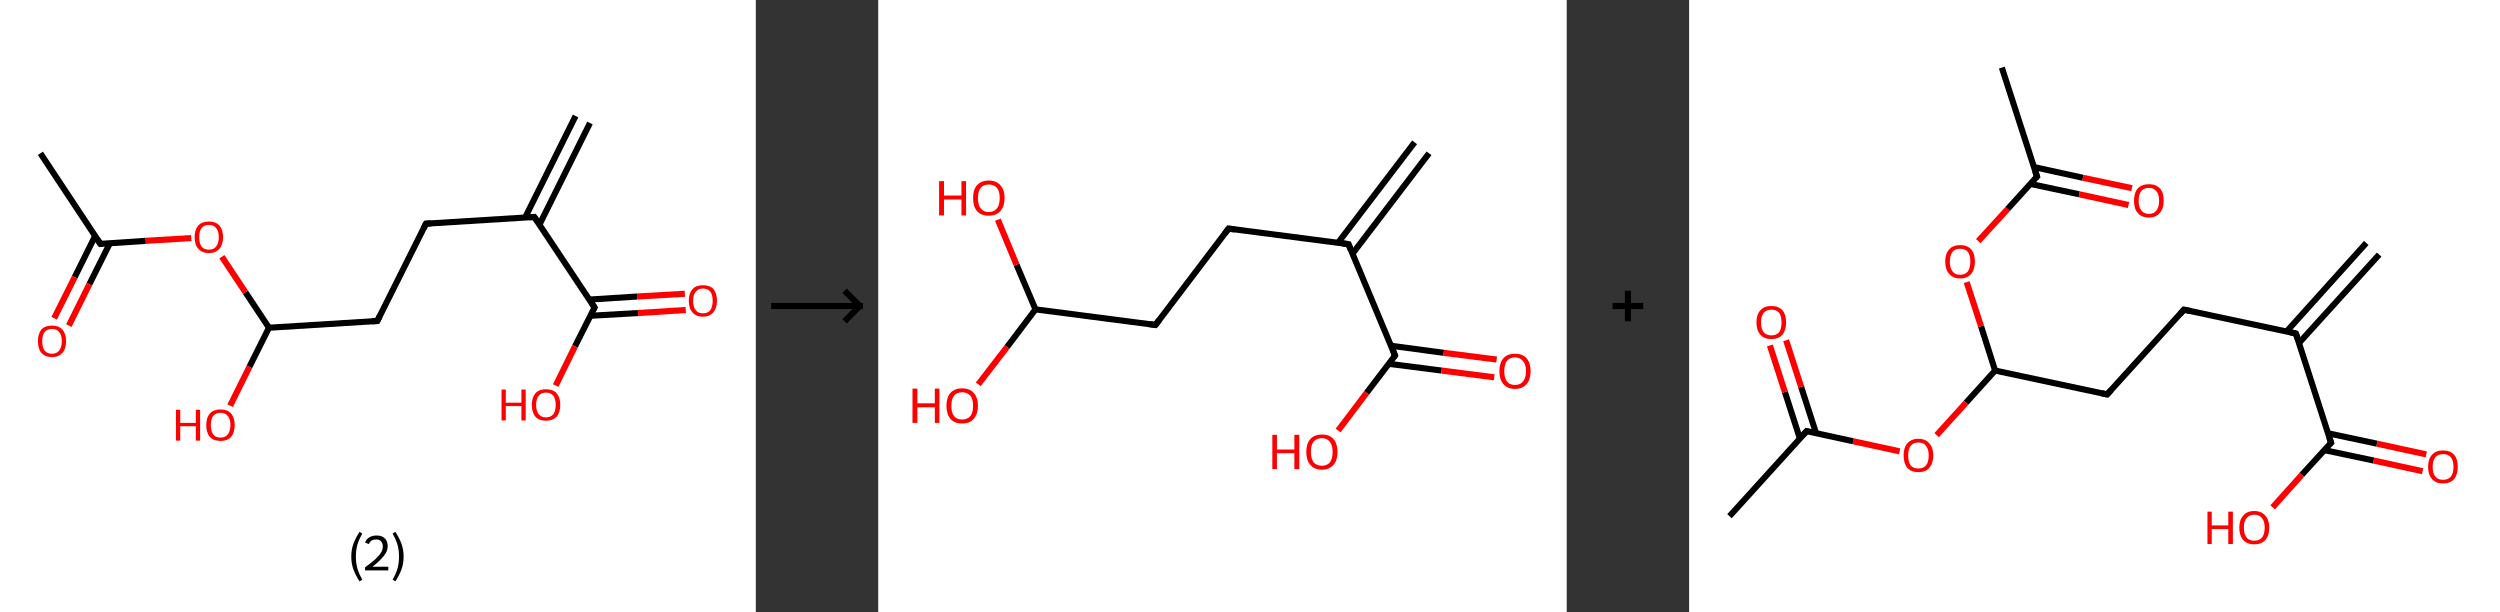 <?xml version='1.0' encoding='ASCII' standalone='yes'?>
<svg xmlns="http://www.w3.org/2000/svg" xmlns:xlink="http://www.w3.org/1999/xlink" version="1.1" width="817.0px" viewBox="0 0 817.0 200.0" height="200.0px">
  <rect x="0" y="0" width="817.0" height="200.0" fill="#333333" stroke="none"/>
  <g>
    <g transform="translate(0, 0) scale(1 1) "><!-- END OF HEADER -->
<rect style="opacity:1.0;fill:#FFFFFF;stroke:none" width="247.0" height="200.0" x="0.0" y="0.0"> </rect>
<path class="bond-0 atom-0 atom-1" d="M 192.8,40.2 L 176.3,73.4" style="fill:none;fill-rule:evenodd;stroke:#000000;stroke-width:2.0px;stroke-linecap:butt;stroke-linejoin:miter;stroke-opacity:1"/>
<path class="bond-0 atom-0 atom-1" d="M 188.1,37.9 L 171.6,71.1" style="fill:none;fill-rule:evenodd;stroke:#000000;stroke-width:2.0px;stroke-linecap:butt;stroke-linejoin:miter;stroke-opacity:1"/>
<path class="bond-1 atom-1 atom-2" d="M 174.6,70.9 L 139.2,73.1" style="fill:none;fill-rule:evenodd;stroke:#000000;stroke-width:2.0px;stroke-linecap:butt;stroke-linejoin:miter;stroke-opacity:1"/>
<path class="bond-2 atom-2 atom-3" d="M 139.2,73.1 L 123.3,104.9" style="fill:none;fill-rule:evenodd;stroke:#000000;stroke-width:2.0px;stroke-linecap:butt;stroke-linejoin:miter;stroke-opacity:1"/>
<path class="bond-3 atom-3 atom-4" d="M 123.3,104.9 L 87.9,107.1" style="fill:none;fill-rule:evenodd;stroke:#000000;stroke-width:2.0px;stroke-linecap:butt;stroke-linejoin:miter;stroke-opacity:1"/>
<path class="bond-4 atom-4 atom-5" d="M 87.9,107.1 L 81.5,119.9" style="fill:none;fill-rule:evenodd;stroke:#000000;stroke-width:2.0px;stroke-linecap:butt;stroke-linejoin:miter;stroke-opacity:1"/>
<path class="bond-4 atom-4 atom-5" d="M 81.5,119.9 L 75.2,132.6" style="fill:none;fill-rule:evenodd;stroke:#FF0000;stroke-width:2.0px;stroke-linecap:butt;stroke-linejoin:miter;stroke-opacity:1"/>
<path class="bond-5 atom-4 atom-6" d="M 87.9,107.1 L 80.2,95.5" style="fill:none;fill-rule:evenodd;stroke:#000000;stroke-width:2.0px;stroke-linecap:butt;stroke-linejoin:miter;stroke-opacity:1"/>
<path class="bond-5 atom-4 atom-6" d="M 80.2,95.5 L 72.5,83.9" style="fill:none;fill-rule:evenodd;stroke:#FF0000;stroke-width:2.0px;stroke-linecap:butt;stroke-linejoin:miter;stroke-opacity:1"/>
<path class="bond-6 atom-6 atom-7" d="M 62.5,77.8 L 47.6,78.7" style="fill:none;fill-rule:evenodd;stroke:#FF0000;stroke-width:2.0px;stroke-linecap:butt;stroke-linejoin:miter;stroke-opacity:1"/>
<path class="bond-6 atom-6 atom-7" d="M 47.6,78.7 L 32.8,79.7" style="fill:none;fill-rule:evenodd;stroke:#000000;stroke-width:2.0px;stroke-linecap:butt;stroke-linejoin:miter;stroke-opacity:1"/>
<path class="bond-7 atom-7 atom-8" d="M 32.8,79.7 L 13.2,50.1" style="fill:none;fill-rule:evenodd;stroke:#000000;stroke-width:2.0px;stroke-linecap:butt;stroke-linejoin:miter;stroke-opacity:1"/>
<path class="bond-8 atom-7 atom-9" d="M 31.1,77.1 L 24.4,90.6" style="fill:none;fill-rule:evenodd;stroke:#000000;stroke-width:2.0px;stroke-linecap:butt;stroke-linejoin:miter;stroke-opacity:1"/>
<path class="bond-8 atom-7 atom-9" d="M 24.4,90.6 L 17.7,104.0" style="fill:none;fill-rule:evenodd;stroke:#FF0000;stroke-width:2.0px;stroke-linecap:butt;stroke-linejoin:miter;stroke-opacity:1"/>
<path class="bond-8 atom-7 atom-9" d="M 35.9,79.5 L 29.2,92.9" style="fill:none;fill-rule:evenodd;stroke:#000000;stroke-width:2.0px;stroke-linecap:butt;stroke-linejoin:miter;stroke-opacity:1"/>
<path class="bond-8 atom-7 atom-9" d="M 29.2,92.9 L 22.5,106.4" style="fill:none;fill-rule:evenodd;stroke:#FF0000;stroke-width:2.0px;stroke-linecap:butt;stroke-linejoin:miter;stroke-opacity:1"/>
<path class="bond-9 atom-1 atom-10" d="M 174.6,70.9 L 194.3,100.5" style="fill:none;fill-rule:evenodd;stroke:#000000;stroke-width:2.0px;stroke-linecap:butt;stroke-linejoin:miter;stroke-opacity:1"/>
<path class="bond-10 atom-10 atom-11" d="M 192.9,103.2 L 208.5,102.3" style="fill:none;fill-rule:evenodd;stroke:#000000;stroke-width:2.0px;stroke-linecap:butt;stroke-linejoin:miter;stroke-opacity:1"/>
<path class="bond-10 atom-10 atom-11" d="M 208.5,102.3 L 224.1,101.3" style="fill:none;fill-rule:evenodd;stroke:#FF0000;stroke-width:2.0px;stroke-linecap:butt;stroke-linejoin:miter;stroke-opacity:1"/>
<path class="bond-10 atom-10 atom-11" d="M 192.6,97.9 L 208.2,96.9" style="fill:none;fill-rule:evenodd;stroke:#000000;stroke-width:2.0px;stroke-linecap:butt;stroke-linejoin:miter;stroke-opacity:1"/>
<path class="bond-10 atom-10 atom-11" d="M 208.2,96.9 L 223.8,96.0" style="fill:none;fill-rule:evenodd;stroke:#FF0000;stroke-width:2.0px;stroke-linecap:butt;stroke-linejoin:miter;stroke-opacity:1"/>
<path class="bond-11 atom-10 atom-12" d="M 194.3,100.5 L 187.9,113.2" style="fill:none;fill-rule:evenodd;stroke:#000000;stroke-width:2.0px;stroke-linecap:butt;stroke-linejoin:miter;stroke-opacity:1"/>
<path class="bond-11 atom-10 atom-12" d="M 187.9,113.2 L 181.6,126.0" style="fill:none;fill-rule:evenodd;stroke:#FF0000;stroke-width:2.0px;stroke-linecap:butt;stroke-linejoin:miter;stroke-opacity:1"/>
<path d="M 172.9,71.0 L 174.6,70.9 L 175.6,72.3" style="fill:none;stroke:#000000;stroke-width:2.0px;stroke-linecap:butt;stroke-linejoin:miter;stroke-opacity:1;"/>
<path d="M 140.9,73.0 L 139.2,73.1 L 138.4,74.7" style="fill:none;stroke:#000000;stroke-width:2.0px;stroke-linecap:butt;stroke-linejoin:miter;stroke-opacity:1;"/>
<path d="M 124.1,103.3 L 123.3,104.9 L 121.6,105.0" style="fill:none;stroke:#000000;stroke-width:2.0px;stroke-linecap:butt;stroke-linejoin:miter;stroke-opacity:1;"/>
<path d="M 33.5,79.6 L 32.8,79.7 L 31.8,78.2" style="fill:none;stroke:#000000;stroke-width:2.0px;stroke-linecap:butt;stroke-linejoin:miter;stroke-opacity:1;"/>
<path d="M 193.3,99.0 L 194.3,100.5 L 194.0,101.1" style="fill:none;stroke:#000000;stroke-width:2.0px;stroke-linecap:butt;stroke-linejoin:miter;stroke-opacity:1;"/>
<path class="atom-5" d="M 57.5 133.9 L 58.9 133.9 L 58.9 138.2 L 64.0 138.2 L 64.0 133.9 L 65.4 133.9 L 65.4 144.0 L 64.0 144.0 L 64.0 139.3 L 58.9 139.3 L 58.9 144.0 L 57.5 144.0 L 57.5 133.9 " fill="#FF0000"/>
<path class="atom-5" d="M 67.4 138.9 Q 67.4 136.5, 68.6 135.1 Q 69.8 133.8, 72.1 133.8 Q 74.3 133.8, 75.5 135.1 Q 76.7 136.5, 76.7 138.9 Q 76.7 141.4, 75.5 142.8 Q 74.3 144.1, 72.1 144.1 Q 69.8 144.1, 68.6 142.8 Q 67.4 141.4, 67.4 138.9 M 72.1 143.0 Q 73.6 143.0, 74.4 142.0 Q 75.3 140.9, 75.3 138.9 Q 75.3 136.9, 74.4 135.9 Q 73.6 134.9, 72.1 134.9 Q 70.5 134.9, 69.7 135.9 Q 68.9 136.9, 68.9 138.9 Q 68.9 140.9, 69.7 142.0 Q 70.5 143.0, 72.1 143.0 " fill="#FF0000"/>
<path class="atom-6" d="M 63.6 77.5 Q 63.6 75.1, 64.8 73.7 Q 66.0 72.4, 68.3 72.4 Q 70.5 72.4, 71.7 73.7 Q 72.9 75.1, 72.9 77.5 Q 72.9 79.9, 71.7 81.3 Q 70.5 82.7, 68.3 82.7 Q 66.0 82.7, 64.8 81.3 Q 63.6 80.0, 63.6 77.5 M 68.3 81.6 Q 69.8 81.6, 70.6 80.6 Q 71.5 79.5, 71.5 77.5 Q 71.5 75.5, 70.6 74.5 Q 69.8 73.5, 68.3 73.5 Q 66.7 73.5, 65.9 74.5 Q 65.1 75.5, 65.1 77.5 Q 65.1 79.5, 65.9 80.6 Q 66.7 81.6, 68.3 81.6 " fill="#FF0000"/>
<path class="atom-9" d="M 12.4 111.5 Q 12.4 109.1, 13.5 107.7 Q 14.7 106.4, 17.0 106.4 Q 19.2 106.4, 20.4 107.7 Q 21.6 109.1, 21.6 111.5 Q 21.6 114.0, 20.4 115.3 Q 19.2 116.7, 17.0 116.7 Q 14.8 116.7, 13.5 115.3 Q 12.4 114.0, 12.4 111.5 M 17.0 115.6 Q 18.5 115.6, 19.3 114.6 Q 20.2 113.5, 20.2 111.5 Q 20.2 109.5, 19.3 108.5 Q 18.5 107.5, 17.0 107.5 Q 15.4 107.5, 14.6 108.5 Q 13.8 109.5, 13.8 111.5 Q 13.8 113.5, 14.6 114.6 Q 15.4 115.6, 17.0 115.6 " fill="#FF0000"/>
<path class="atom-11" d="M 225.1 98.3 Q 225.1 95.9, 226.3 94.5 Q 227.5 93.2, 229.7 93.2 Q 232.0 93.2, 233.2 94.5 Q 234.3 95.9, 234.3 98.3 Q 234.3 100.7, 233.1 102.1 Q 231.9 103.5, 229.7 103.5 Q 227.5 103.5, 226.3 102.1 Q 225.1 100.8, 225.1 98.3 M 229.7 102.4 Q 231.3 102.4, 232.1 101.4 Q 232.9 100.3, 232.9 98.3 Q 232.9 96.3, 232.1 95.3 Q 231.3 94.3, 229.7 94.3 Q 228.2 94.3, 227.4 95.3 Q 226.5 96.3, 226.5 98.3 Q 226.5 100.3, 227.4 101.4 Q 228.2 102.4, 229.7 102.4 " fill="#FF0000"/>
<path class="atom-12" d="M 163.9 127.3 L 165.3 127.3 L 165.3 131.6 L 170.4 131.6 L 170.4 127.3 L 171.8 127.3 L 171.8 137.4 L 170.4 137.4 L 170.4 132.7 L 165.3 132.7 L 165.3 137.4 L 163.9 137.4 L 163.9 127.3 " fill="#FF0000"/>
<path class="atom-12" d="M 173.8 132.3 Q 173.8 129.9, 175.0 128.5 Q 176.2 127.2, 178.4 127.2 Q 180.7 127.2, 181.9 128.5 Q 183.1 129.9, 183.1 132.3 Q 183.1 134.8, 181.9 136.2 Q 180.6 137.5, 178.4 137.5 Q 176.2 137.5, 175.0 136.2 Q 173.8 134.8, 173.8 132.3 M 178.4 136.4 Q 180.0 136.4, 180.8 135.4 Q 181.6 134.3, 181.6 132.3 Q 181.6 130.3, 180.8 129.3 Q 180.0 128.3, 178.4 128.3 Q 176.9 128.3, 176.1 129.3 Q 175.2 130.3, 175.2 132.3 Q 175.2 134.3, 176.1 135.4 Q 176.9 136.4, 178.4 136.4 " fill="#FF0000"/>
<path class="legend" d="M 114.8 181.9 Q 114.8 179.6, 115.5 177.7 Q 116.2 175.8, 117.5 173.8 L 118.4 174.4 Q 117.3 176.3, 116.8 178.0 Q 116.3 179.7, 116.3 181.9 Q 116.3 184.0, 116.8 185.8 Q 117.3 187.5, 118.4 189.4 L 117.5 190.0 Q 116.2 188.0, 115.5 186.1 Q 114.8 184.2, 114.8 181.9 " fill="#000000"/>
<path class="legend" d="M 119.3 177.3 Q 119.7 176.2, 120.7 175.6 Q 121.7 175.0, 123.1 175.0 Q 124.8 175.0, 125.7 175.9 Q 126.7 176.8, 126.7 178.5 Q 126.7 180.2, 125.4 181.7 Q 124.2 183.3, 121.7 185.2 L 126.9 185.2 L 126.9 186.4 L 119.3 186.4 L 119.3 185.4 Q 121.4 183.9, 122.6 182.8 Q 123.9 181.6, 124.5 180.6 Q 125.1 179.6, 125.1 178.6 Q 125.1 177.5, 124.5 176.9 Q 124.0 176.3, 123.1 176.3 Q 122.1 176.3, 121.5 176.6 Q 120.9 177.0, 120.5 177.8 L 119.3 177.3 " fill="#000000"/>
<path class="legend" d="M 131.9 181.9 Q 131.9 184.2, 131.2 186.1 Q 130.5 188.0, 129.2 190.0 L 128.3 189.4 Q 129.4 187.5, 129.9 185.8 Q 130.4 184.0, 130.4 181.9 Q 130.4 179.7, 129.9 178.0 Q 129.4 176.3, 128.3 174.4 L 129.2 173.8 Q 130.5 175.8, 131.2 177.7 Q 131.9 179.6, 131.9 181.9 " fill="#000000"/>
</g>
    <g transform="translate(247.0, 0) scale(1 1) "><line x1="5" y1="100" x2="35" y2="100" style="stroke:rgb(0,0,0);stroke-width:2"/>
  <line x1="34" y1="100" x2="29" y2="95" style="stroke:rgb(0,0,0);stroke-width:2"/>
  <line x1="34" y1="100" x2="29" y2="105" style="stroke:rgb(0,0,0);stroke-width:2"/>
</g>
    <g transform="translate(287.0, 0) scale(1 1) "><!-- END OF HEADER -->
<rect style="opacity:1.0;fill:#FFFFFF;stroke:none" width="225.0" height="200.0" x="0.0" y="0.0"> </rect>
<path class="bond-0 atom-0 atom-1" d="M 180.0,50.1 L 155.0,82.9" style="fill:none;fill-rule:evenodd;stroke:#000000;stroke-width:2.0px;stroke-linecap:butt;stroke-linejoin:miter;stroke-opacity:1"/>
<path class="bond-0 atom-0 atom-1" d="M 175.3,46.5 L 150.3,79.3" style="fill:none;fill-rule:evenodd;stroke:#000000;stroke-width:2.0px;stroke-linecap:butt;stroke-linejoin:miter;stroke-opacity:1"/>
<path class="bond-1 atom-1 atom-2" d="M 153.7,79.8 L 114.5,74.7" style="fill:none;fill-rule:evenodd;stroke:#000000;stroke-width:2.0px;stroke-linecap:butt;stroke-linejoin:miter;stroke-opacity:1"/>
<path class="bond-2 atom-2 atom-3" d="M 114.5,74.7 L 90.6,106.2" style="fill:none;fill-rule:evenodd;stroke:#000000;stroke-width:2.0px;stroke-linecap:butt;stroke-linejoin:miter;stroke-opacity:1"/>
<path class="bond-3 atom-3 atom-4" d="M 90.6,106.2 L 51.4,101.1" style="fill:none;fill-rule:evenodd;stroke:#000000;stroke-width:2.0px;stroke-linecap:butt;stroke-linejoin:miter;stroke-opacity:1"/>
<path class="bond-4 atom-4 atom-5" d="M 51.4,101.1 L 42.1,113.4" style="fill:none;fill-rule:evenodd;stroke:#000000;stroke-width:2.0px;stroke-linecap:butt;stroke-linejoin:miter;stroke-opacity:1"/>
<path class="bond-4 atom-4 atom-5" d="M 42.1,113.4 L 32.7,125.6" style="fill:none;fill-rule:evenodd;stroke:#FF0000;stroke-width:2.0px;stroke-linecap:butt;stroke-linejoin:miter;stroke-opacity:1"/>
<path class="bond-5 atom-4 atom-6" d="M 51.4,101.1 L 45.2,86.5" style="fill:none;fill-rule:evenodd;stroke:#000000;stroke-width:2.0px;stroke-linecap:butt;stroke-linejoin:miter;stroke-opacity:1"/>
<path class="bond-5 atom-4 atom-6" d="M 45.2,86.5 L 39.1,71.8" style="fill:none;fill-rule:evenodd;stroke:#FF0000;stroke-width:2.0px;stroke-linecap:butt;stroke-linejoin:miter;stroke-opacity:1"/>
<path class="bond-6 atom-1 atom-7" d="M 153.7,79.8 L 168.9,116.2" style="fill:none;fill-rule:evenodd;stroke:#000000;stroke-width:2.0px;stroke-linecap:butt;stroke-linejoin:miter;stroke-opacity:1"/>
<path class="bond-7 atom-7 atom-8" d="M 166.9,118.9 L 184.1,121.1" style="fill:none;fill-rule:evenodd;stroke:#000000;stroke-width:2.0px;stroke-linecap:butt;stroke-linejoin:miter;stroke-opacity:1"/>
<path class="bond-7 atom-7 atom-8" d="M 184.1,121.1 L 201.3,123.3" style="fill:none;fill-rule:evenodd;stroke:#FF0000;stroke-width:2.0px;stroke-linecap:butt;stroke-linejoin:miter;stroke-opacity:1"/>
<path class="bond-7 atom-7 atom-8" d="M 167.6,113.0 L 184.8,115.3" style="fill:none;fill-rule:evenodd;stroke:#000000;stroke-width:2.0px;stroke-linecap:butt;stroke-linejoin:miter;stroke-opacity:1"/>
<path class="bond-7 atom-7 atom-8" d="M 184.8,115.3 L 202.1,117.5" style="fill:none;fill-rule:evenodd;stroke:#FF0000;stroke-width:2.0px;stroke-linecap:butt;stroke-linejoin:miter;stroke-opacity:1"/>
<path class="bond-8 atom-7 atom-9" d="M 168.9,116.2 L 159.6,128.4" style="fill:none;fill-rule:evenodd;stroke:#000000;stroke-width:2.0px;stroke-linecap:butt;stroke-linejoin:miter;stroke-opacity:1"/>
<path class="bond-8 atom-7 atom-9" d="M 159.6,128.4 L 150.3,140.7" style="fill:none;fill-rule:evenodd;stroke:#FF0000;stroke-width:2.0px;stroke-linecap:butt;stroke-linejoin:miter;stroke-opacity:1"/>
<path d="M 151.7,79.5 L 153.7,79.8 L 154.4,81.6" style="fill:none;stroke:#000000;stroke-width:2.0px;stroke-linecap:butt;stroke-linejoin:miter;stroke-opacity:1;"/>
<path d="M 116.5,75.0 L 114.5,74.7 L 113.3,76.3" style="fill:none;stroke:#000000;stroke-width:2.0px;stroke-linecap:butt;stroke-linejoin:miter;stroke-opacity:1;"/>
<path d="M 91.8,104.6 L 90.6,106.2 L 88.6,105.9" style="fill:none;stroke:#000000;stroke-width:2.0px;stroke-linecap:butt;stroke-linejoin:miter;stroke-opacity:1;"/>
<path d="M 168.2,114.4 L 168.9,116.2 L 168.5,116.8" style="fill:none;stroke:#000000;stroke-width:2.0px;stroke-linecap:butt;stroke-linejoin:miter;stroke-opacity:1;"/>
<path class="atom-5" d="M 11.2 127.0 L 12.8 127.0 L 12.8 131.8 L 18.5 131.8 L 18.5 127.0 L 20.0 127.0 L 20.0 138.2 L 18.5 138.2 L 18.5 133.1 L 12.8 133.1 L 12.8 138.2 L 11.2 138.2 L 11.2 127.0 " fill="#FF0000"/>
<path class="atom-5" d="M 22.3 132.6 Q 22.3 129.9, 23.6 128.4 Q 25.0 126.9, 27.4 126.9 Q 29.9 126.9, 31.2 128.4 Q 32.6 129.9, 32.6 132.6 Q 32.6 135.3, 31.2 136.9 Q 29.9 138.4, 27.4 138.4 Q 25.0 138.4, 23.6 136.9 Q 22.3 135.3, 22.3 132.6 M 27.4 137.1 Q 29.1 137.1, 30.1 136.0 Q 31.0 134.8, 31.0 132.6 Q 31.0 130.4, 30.1 129.3 Q 29.1 128.2, 27.4 128.2 Q 25.7 128.2, 24.8 129.3 Q 23.9 130.4, 23.9 132.6 Q 23.9 134.9, 24.8 136.0 Q 25.7 137.1, 27.4 137.1 " fill="#FF0000"/>
<path class="atom-6" d="M 19.9 59.2 L 21.5 59.2 L 21.5 63.9 L 27.2 63.9 L 27.2 59.2 L 28.7 59.2 L 28.7 70.4 L 27.2 70.4 L 27.2 65.2 L 21.5 65.2 L 21.5 70.4 L 19.9 70.4 L 19.9 59.2 " fill="#FF0000"/>
<path class="atom-6" d="M 31.0 64.7 Q 31.0 62.0, 32.3 60.5 Q 33.7 59.0, 36.1 59.0 Q 38.6 59.0, 39.9 60.5 Q 41.3 62.0, 41.3 64.7 Q 41.3 67.4, 39.9 69.0 Q 38.6 70.5, 36.1 70.5 Q 33.7 70.5, 32.3 69.0 Q 31.0 67.5, 31.0 64.7 M 36.1 69.3 Q 37.8 69.3, 38.8 68.1 Q 39.7 67.0, 39.7 64.7 Q 39.7 62.5, 38.8 61.4 Q 37.8 60.3, 36.1 60.3 Q 34.4 60.3, 33.5 61.4 Q 32.6 62.5, 32.6 64.7 Q 32.6 67.0, 33.5 68.1 Q 34.4 69.3, 36.1 69.3 " fill="#FF0000"/>
<path class="atom-8" d="M 203.0 121.3 Q 203.0 118.6, 204.3 117.1 Q 205.6 115.6, 208.1 115.6 Q 210.6 115.6, 211.9 117.1 Q 213.2 118.6, 213.2 121.3 Q 213.2 124.0, 211.9 125.5 Q 210.6 127.1, 208.1 127.1 Q 205.6 127.1, 204.3 125.5 Q 203.0 124.0, 203.0 121.3 M 208.1 125.8 Q 209.8 125.8, 210.7 124.7 Q 211.7 123.5, 211.7 121.3 Q 211.7 119.1, 210.7 118.0 Q 209.8 116.8, 208.1 116.8 Q 206.4 116.8, 205.5 117.9 Q 204.6 119.0, 204.6 121.3 Q 204.6 123.5, 205.5 124.7 Q 206.4 125.8, 208.1 125.8 " fill="#FF0000"/>
<path class="atom-9" d="M 128.8 142.1 L 130.3 142.1 L 130.3 146.9 L 136.0 146.9 L 136.0 142.1 L 137.6 142.1 L 137.6 153.3 L 136.0 153.3 L 136.0 148.1 L 130.3 148.1 L 130.3 153.3 L 128.8 153.3 L 128.8 142.1 " fill="#FF0000"/>
<path class="atom-9" d="M 139.9 147.7 Q 139.9 145.0, 141.2 143.5 Q 142.5 142.0, 145.0 142.0 Q 147.5 142.0, 148.8 143.5 Q 150.1 145.0, 150.1 147.7 Q 150.1 150.4, 148.8 151.9 Q 147.4 153.5, 145.0 153.5 Q 142.5 153.5, 141.2 151.9 Q 139.9 150.4, 139.9 147.7 M 145.0 152.2 Q 146.7 152.2, 147.6 151.1 Q 148.5 149.9, 148.5 147.7 Q 148.5 145.5, 147.6 144.4 Q 146.7 143.2, 145.0 143.2 Q 143.3 143.2, 142.3 144.3 Q 141.4 145.4, 141.4 147.7 Q 141.4 149.9, 142.3 151.1 Q 143.3 152.2, 145.0 152.2 " fill="#FF0000"/>
</g>
    <g transform="translate(512.0, 0) scale(1 1) "><line x1="15" y1="100" x2="25" y2="100" style="stroke:rgb(0,0,0);stroke-width:2"/>
  <line x1="20" y1="95" x2="20" y2="105" style="stroke:rgb(0,0,0);stroke-width:2"/>
</g>
    <g transform="translate(552.0, 0) scale(1 1) "><!-- END OF HEADER -->
<rect style="opacity:1.0;fill:#FFFFFF;stroke:none" width="265.0" height="200.0" x="0.0" y="0.0"> </rect>
<path class="bond-0 atom-0 atom-1" d="M 225.5,83.2 L 199.3,112.1" style="fill:none;fill-rule:evenodd;stroke:#000000;stroke-width:2.0px;stroke-linecap:butt;stroke-linejoin:miter;stroke-opacity:1"/>
<path class="bond-0 atom-0 atom-1" d="M 221.3,79.4 L 195.2,108.4" style="fill:none;fill-rule:evenodd;stroke:#000000;stroke-width:2.0px;stroke-linecap:butt;stroke-linejoin:miter;stroke-opacity:1"/>
<path class="bond-1 atom-1 atom-2" d="M 198.3,109.0 L 161.7,101.2" style="fill:none;fill-rule:evenodd;stroke:#000000;stroke-width:2.0px;stroke-linecap:butt;stroke-linejoin:miter;stroke-opacity:1"/>
<path class="bond-2 atom-2 atom-3" d="M 161.7,101.2 L 136.6,128.9" style="fill:none;fill-rule:evenodd;stroke:#000000;stroke-width:2.0px;stroke-linecap:butt;stroke-linejoin:miter;stroke-opacity:1"/>
<path class="bond-3 atom-3 atom-4" d="M 136.6,128.9 L 100.0,121.1" style="fill:none;fill-rule:evenodd;stroke:#000000;stroke-width:2.0px;stroke-linecap:butt;stroke-linejoin:miter;stroke-opacity:1"/>
<path class="bond-4 atom-4 atom-5" d="M 100.0,121.1 L 90.5,131.6" style="fill:none;fill-rule:evenodd;stroke:#000000;stroke-width:2.0px;stroke-linecap:butt;stroke-linejoin:miter;stroke-opacity:1"/>
<path class="bond-4 atom-4 atom-5" d="M 90.5,131.6 L 80.9,142.2" style="fill:none;fill-rule:evenodd;stroke:#FF0000;stroke-width:2.0px;stroke-linecap:butt;stroke-linejoin:miter;stroke-opacity:1"/>
<path class="bond-5 atom-5 atom-6" d="M 68.8,147.5 L 53.6,144.2" style="fill:none;fill-rule:evenodd;stroke:#FF0000;stroke-width:2.0px;stroke-linecap:butt;stroke-linejoin:miter;stroke-opacity:1"/>
<path class="bond-5 atom-5 atom-6" d="M 53.6,144.2 L 38.4,140.9" style="fill:none;fill-rule:evenodd;stroke:#000000;stroke-width:2.0px;stroke-linecap:butt;stroke-linejoin:miter;stroke-opacity:1"/>
<path class="bond-6 atom-6 atom-7" d="M 38.4,140.9 L 13.2,168.7" style="fill:none;fill-rule:evenodd;stroke:#000000;stroke-width:2.0px;stroke-linecap:butt;stroke-linejoin:miter;stroke-opacity:1"/>
<path class="bond-7 atom-6 atom-8" d="M 41.5,141.6 L 36.6,126.4" style="fill:none;fill-rule:evenodd;stroke:#000000;stroke-width:2.0px;stroke-linecap:butt;stroke-linejoin:miter;stroke-opacity:1"/>
<path class="bond-7 atom-6 atom-8" d="M 36.6,126.4 L 31.7,111.2" style="fill:none;fill-rule:evenodd;stroke:#FF0000;stroke-width:2.0px;stroke-linecap:butt;stroke-linejoin:miter;stroke-opacity:1"/>
<path class="bond-7 atom-6 atom-8" d="M 36.2,143.3 L 31.3,128.1" style="fill:none;fill-rule:evenodd;stroke:#000000;stroke-width:2.0px;stroke-linecap:butt;stroke-linejoin:miter;stroke-opacity:1"/>
<path class="bond-7 atom-6 atom-8" d="M 31.3,128.1 L 26.4,112.9" style="fill:none;fill-rule:evenodd;stroke:#FF0000;stroke-width:2.0px;stroke-linecap:butt;stroke-linejoin:miter;stroke-opacity:1"/>
<path class="bond-8 atom-4 atom-9" d="M 100.0,121.1 L 95.4,106.6" style="fill:none;fill-rule:evenodd;stroke:#000000;stroke-width:2.0px;stroke-linecap:butt;stroke-linejoin:miter;stroke-opacity:1"/>
<path class="bond-8 atom-4 atom-9" d="M 95.4,106.6 L 90.7,92.2" style="fill:none;fill-rule:evenodd;stroke:#FF0000;stroke-width:2.0px;stroke-linecap:butt;stroke-linejoin:miter;stroke-opacity:1"/>
<path class="bond-9 atom-9 atom-10" d="M 94.5,78.8 L 104.1,68.3" style="fill:none;fill-rule:evenodd;stroke:#FF0000;stroke-width:2.0px;stroke-linecap:butt;stroke-linejoin:miter;stroke-opacity:1"/>
<path class="bond-9 atom-9 atom-10" d="M 104.1,68.3 L 113.7,57.7" style="fill:none;fill-rule:evenodd;stroke:#000000;stroke-width:2.0px;stroke-linecap:butt;stroke-linejoin:miter;stroke-opacity:1"/>
<path class="bond-10 atom-10 atom-11" d="M 113.7,57.7 L 102.2,22.1" style="fill:none;fill-rule:evenodd;stroke:#000000;stroke-width:2.0px;stroke-linecap:butt;stroke-linejoin:miter;stroke-opacity:1"/>
<path class="bond-11 atom-10 atom-12" d="M 111.5,60.1 L 127.5,63.5" style="fill:none;fill-rule:evenodd;stroke:#000000;stroke-width:2.0px;stroke-linecap:butt;stroke-linejoin:miter;stroke-opacity:1"/>
<path class="bond-11 atom-10 atom-12" d="M 127.5,63.5 L 143.6,67.0" style="fill:none;fill-rule:evenodd;stroke:#FF0000;stroke-width:2.0px;stroke-linecap:butt;stroke-linejoin:miter;stroke-opacity:1"/>
<path class="bond-11 atom-10 atom-12" d="M 112.7,54.6 L 128.7,58.1" style="fill:none;fill-rule:evenodd;stroke:#000000;stroke-width:2.0px;stroke-linecap:butt;stroke-linejoin:miter;stroke-opacity:1"/>
<path class="bond-11 atom-10 atom-12" d="M 128.7,58.1 L 144.7,61.5" style="fill:none;fill-rule:evenodd;stroke:#FF0000;stroke-width:2.0px;stroke-linecap:butt;stroke-linejoin:miter;stroke-opacity:1"/>
<path class="bond-12 atom-1 atom-13" d="M 198.3,109.0 L 209.8,144.7" style="fill:none;fill-rule:evenodd;stroke:#000000;stroke-width:2.0px;stroke-linecap:butt;stroke-linejoin:miter;stroke-opacity:1"/>
<path class="bond-13 atom-13 atom-14" d="M 207.6,147.1 L 223.7,150.5" style="fill:none;fill-rule:evenodd;stroke:#000000;stroke-width:2.0px;stroke-linecap:butt;stroke-linejoin:miter;stroke-opacity:1"/>
<path class="bond-13 atom-13 atom-14" d="M 223.7,150.5 L 239.7,154.0" style="fill:none;fill-rule:evenodd;stroke:#FF0000;stroke-width:2.0px;stroke-linecap:butt;stroke-linejoin:miter;stroke-opacity:1"/>
<path class="bond-13 atom-13 atom-14" d="M 208.8,141.6 L 224.8,145.0" style="fill:none;fill-rule:evenodd;stroke:#000000;stroke-width:2.0px;stroke-linecap:butt;stroke-linejoin:miter;stroke-opacity:1"/>
<path class="bond-13 atom-13 atom-14" d="M 224.8,145.0 L 240.9,148.5" style="fill:none;fill-rule:evenodd;stroke:#FF0000;stroke-width:2.0px;stroke-linecap:butt;stroke-linejoin:miter;stroke-opacity:1"/>
<path class="bond-14 atom-13 atom-15" d="M 209.8,144.7 L 200.2,155.2" style="fill:none;fill-rule:evenodd;stroke:#000000;stroke-width:2.0px;stroke-linecap:butt;stroke-linejoin:miter;stroke-opacity:1"/>
<path class="bond-14 atom-13 atom-15" d="M 200.2,155.2 L 190.7,165.8" style="fill:none;fill-rule:evenodd;stroke:#FF0000;stroke-width:2.0px;stroke-linecap:butt;stroke-linejoin:miter;stroke-opacity:1"/>
<path d="M 196.5,108.6 L 198.3,109.0 L 198.9,110.8" style="fill:none;stroke:#000000;stroke-width:2.0px;stroke-linecap:butt;stroke-linejoin:miter;stroke-opacity:1;"/>
<path d="M 163.6,101.6 L 161.7,101.2 L 160.5,102.6" style="fill:none;stroke:#000000;stroke-width:2.0px;stroke-linecap:butt;stroke-linejoin:miter;stroke-opacity:1;"/>
<path d="M 137.9,127.5 L 136.6,128.9 L 134.8,128.5" style="fill:none;stroke:#000000;stroke-width:2.0px;stroke-linecap:butt;stroke-linejoin:miter;stroke-opacity:1;"/>
<path d="M 39.1,141.1 L 38.4,140.9 L 37.1,142.3" style="fill:none;stroke:#000000;stroke-width:2.0px;stroke-linecap:butt;stroke-linejoin:miter;stroke-opacity:1;"/>
<path d="M 113.2,58.2 L 113.7,57.7 L 113.1,55.9" style="fill:none;stroke:#000000;stroke-width:2.0px;stroke-linecap:butt;stroke-linejoin:miter;stroke-opacity:1;"/>
<path d="M 209.2,142.9 L 209.8,144.7 L 209.3,145.2" style="fill:none;stroke:#000000;stroke-width:2.0px;stroke-linecap:butt;stroke-linejoin:miter;stroke-opacity:1;"/>
<path class="atom-5" d="M 70.1 148.8 Q 70.1 146.3, 71.3 144.9 Q 72.6 143.4, 74.9 143.4 Q 77.3 143.4, 78.5 144.9 Q 79.8 146.3, 79.8 148.8 Q 79.8 151.4, 78.5 152.9 Q 77.3 154.3, 74.9 154.3 Q 72.6 154.3, 71.3 152.9 Q 70.1 151.4, 70.1 148.8 M 74.9 153.1 Q 76.6 153.1, 77.4 152.1 Q 78.3 151.0, 78.3 148.8 Q 78.3 146.8, 77.4 145.7 Q 76.6 144.6, 74.9 144.6 Q 73.3 144.6, 72.4 145.7 Q 71.6 146.7, 71.6 148.8 Q 71.6 151.0, 72.4 152.1 Q 73.3 153.1, 74.9 153.1 " fill="#FF0000"/>
<path class="atom-8" d="M 22.0 105.4 Q 22.0 102.8, 23.3 101.4 Q 24.5 100.0, 26.9 100.0 Q 29.2 100.0, 30.5 101.4 Q 31.7 102.8, 31.7 105.4 Q 31.7 107.9, 30.5 109.4 Q 29.2 110.8, 26.9 110.8 Q 24.5 110.8, 23.3 109.4 Q 22.0 107.9, 22.0 105.4 M 26.9 109.6 Q 28.5 109.6, 29.4 108.6 Q 30.2 107.5, 30.2 105.4 Q 30.2 103.3, 29.4 102.2 Q 28.5 101.2, 26.9 101.2 Q 25.3 101.2, 24.4 102.2 Q 23.5 103.3, 23.5 105.4 Q 23.5 107.5, 24.4 108.6 Q 25.3 109.6, 26.9 109.6 " fill="#FF0000"/>
<path class="atom-9" d="M 83.7 85.5 Q 83.7 82.9, 85.0 81.5 Q 86.2 80.1, 88.6 80.1 Q 90.9 80.1, 92.2 81.5 Q 93.4 82.9, 93.4 85.5 Q 93.4 88.0, 92.2 89.5 Q 90.9 91.0, 88.6 91.0 Q 86.2 91.0, 85.0 89.5 Q 83.7 88.1, 83.7 85.5 M 88.6 89.8 Q 90.2 89.8, 91.1 88.7 Q 91.9 87.6, 91.9 85.5 Q 91.9 83.4, 91.1 82.3 Q 90.2 81.3, 88.6 81.3 Q 86.9 81.3, 86.1 82.3 Q 85.2 83.4, 85.2 85.5 Q 85.2 87.6, 86.1 88.7 Q 86.9 89.8, 88.6 89.8 " fill="#FF0000"/>
<path class="atom-12" d="M 145.4 65.6 Q 145.4 63.0, 146.6 61.6 Q 147.9 60.2, 150.3 60.2 Q 152.6 60.2, 153.9 61.6 Q 155.1 63.0, 155.1 65.6 Q 155.1 68.2, 153.8 69.6 Q 152.6 71.1, 150.3 71.1 Q 147.9 71.1, 146.6 69.6 Q 145.4 68.2, 145.4 65.6 M 150.3 69.9 Q 151.9 69.9, 152.7 68.8 Q 153.6 67.7, 153.6 65.6 Q 153.6 63.5, 152.7 62.5 Q 151.9 61.4, 150.3 61.4 Q 148.6 61.4, 147.8 62.4 Q 146.9 63.5, 146.9 65.6 Q 146.9 67.7, 147.8 68.8 Q 148.6 69.9, 150.3 69.9 " fill="#FF0000"/>
<path class="atom-14" d="M 241.5 152.6 Q 241.5 150.0, 242.8 148.6 Q 244.0 147.2, 246.4 147.2 Q 248.7 147.2, 250.0 148.6 Q 251.2 150.0, 251.2 152.6 Q 251.2 155.1, 250.0 156.6 Q 248.7 158.0, 246.4 158.0 Q 244.1 158.0, 242.8 156.6 Q 241.5 155.1, 241.5 152.6 M 246.4 156.8 Q 248.0 156.8, 248.9 155.8 Q 249.8 154.7, 249.8 152.6 Q 249.8 150.5, 248.9 149.4 Q 248.0 148.4, 246.4 148.4 Q 244.8 148.4, 243.9 149.4 Q 243.0 150.5, 243.0 152.6 Q 243.0 154.7, 243.9 155.8 Q 244.8 156.8, 246.4 156.8 " fill="#FF0000"/>
<path class="atom-15" d="M 169.4 167.2 L 170.8 167.2 L 170.8 171.7 L 176.2 171.7 L 176.2 167.2 L 177.7 167.2 L 177.7 177.8 L 176.2 177.8 L 176.2 172.9 L 170.8 172.9 L 170.8 177.8 L 169.4 177.8 L 169.4 167.2 " fill="#FF0000"/>
<path class="atom-15" d="M 179.8 172.4 Q 179.8 169.9, 181.1 168.5 Q 182.3 167.0, 184.7 167.0 Q 187.0 167.0, 188.3 168.5 Q 189.6 169.9, 189.6 172.4 Q 189.6 175.0, 188.3 176.5 Q 187.0 177.9, 184.7 177.9 Q 182.4 177.9, 181.1 176.5 Q 179.8 175.0, 179.8 172.4 M 184.7 176.7 Q 186.3 176.7, 187.2 175.7 Q 188.1 174.6, 188.1 172.4 Q 188.1 170.4, 187.2 169.3 Q 186.3 168.2, 184.7 168.2 Q 183.1 168.2, 182.2 169.3 Q 181.3 170.3, 181.3 172.4 Q 181.3 174.6, 182.2 175.7 Q 183.1 176.7, 184.7 176.7 " fill="#FF0000"/>
</g>
  </g>
</svg>
